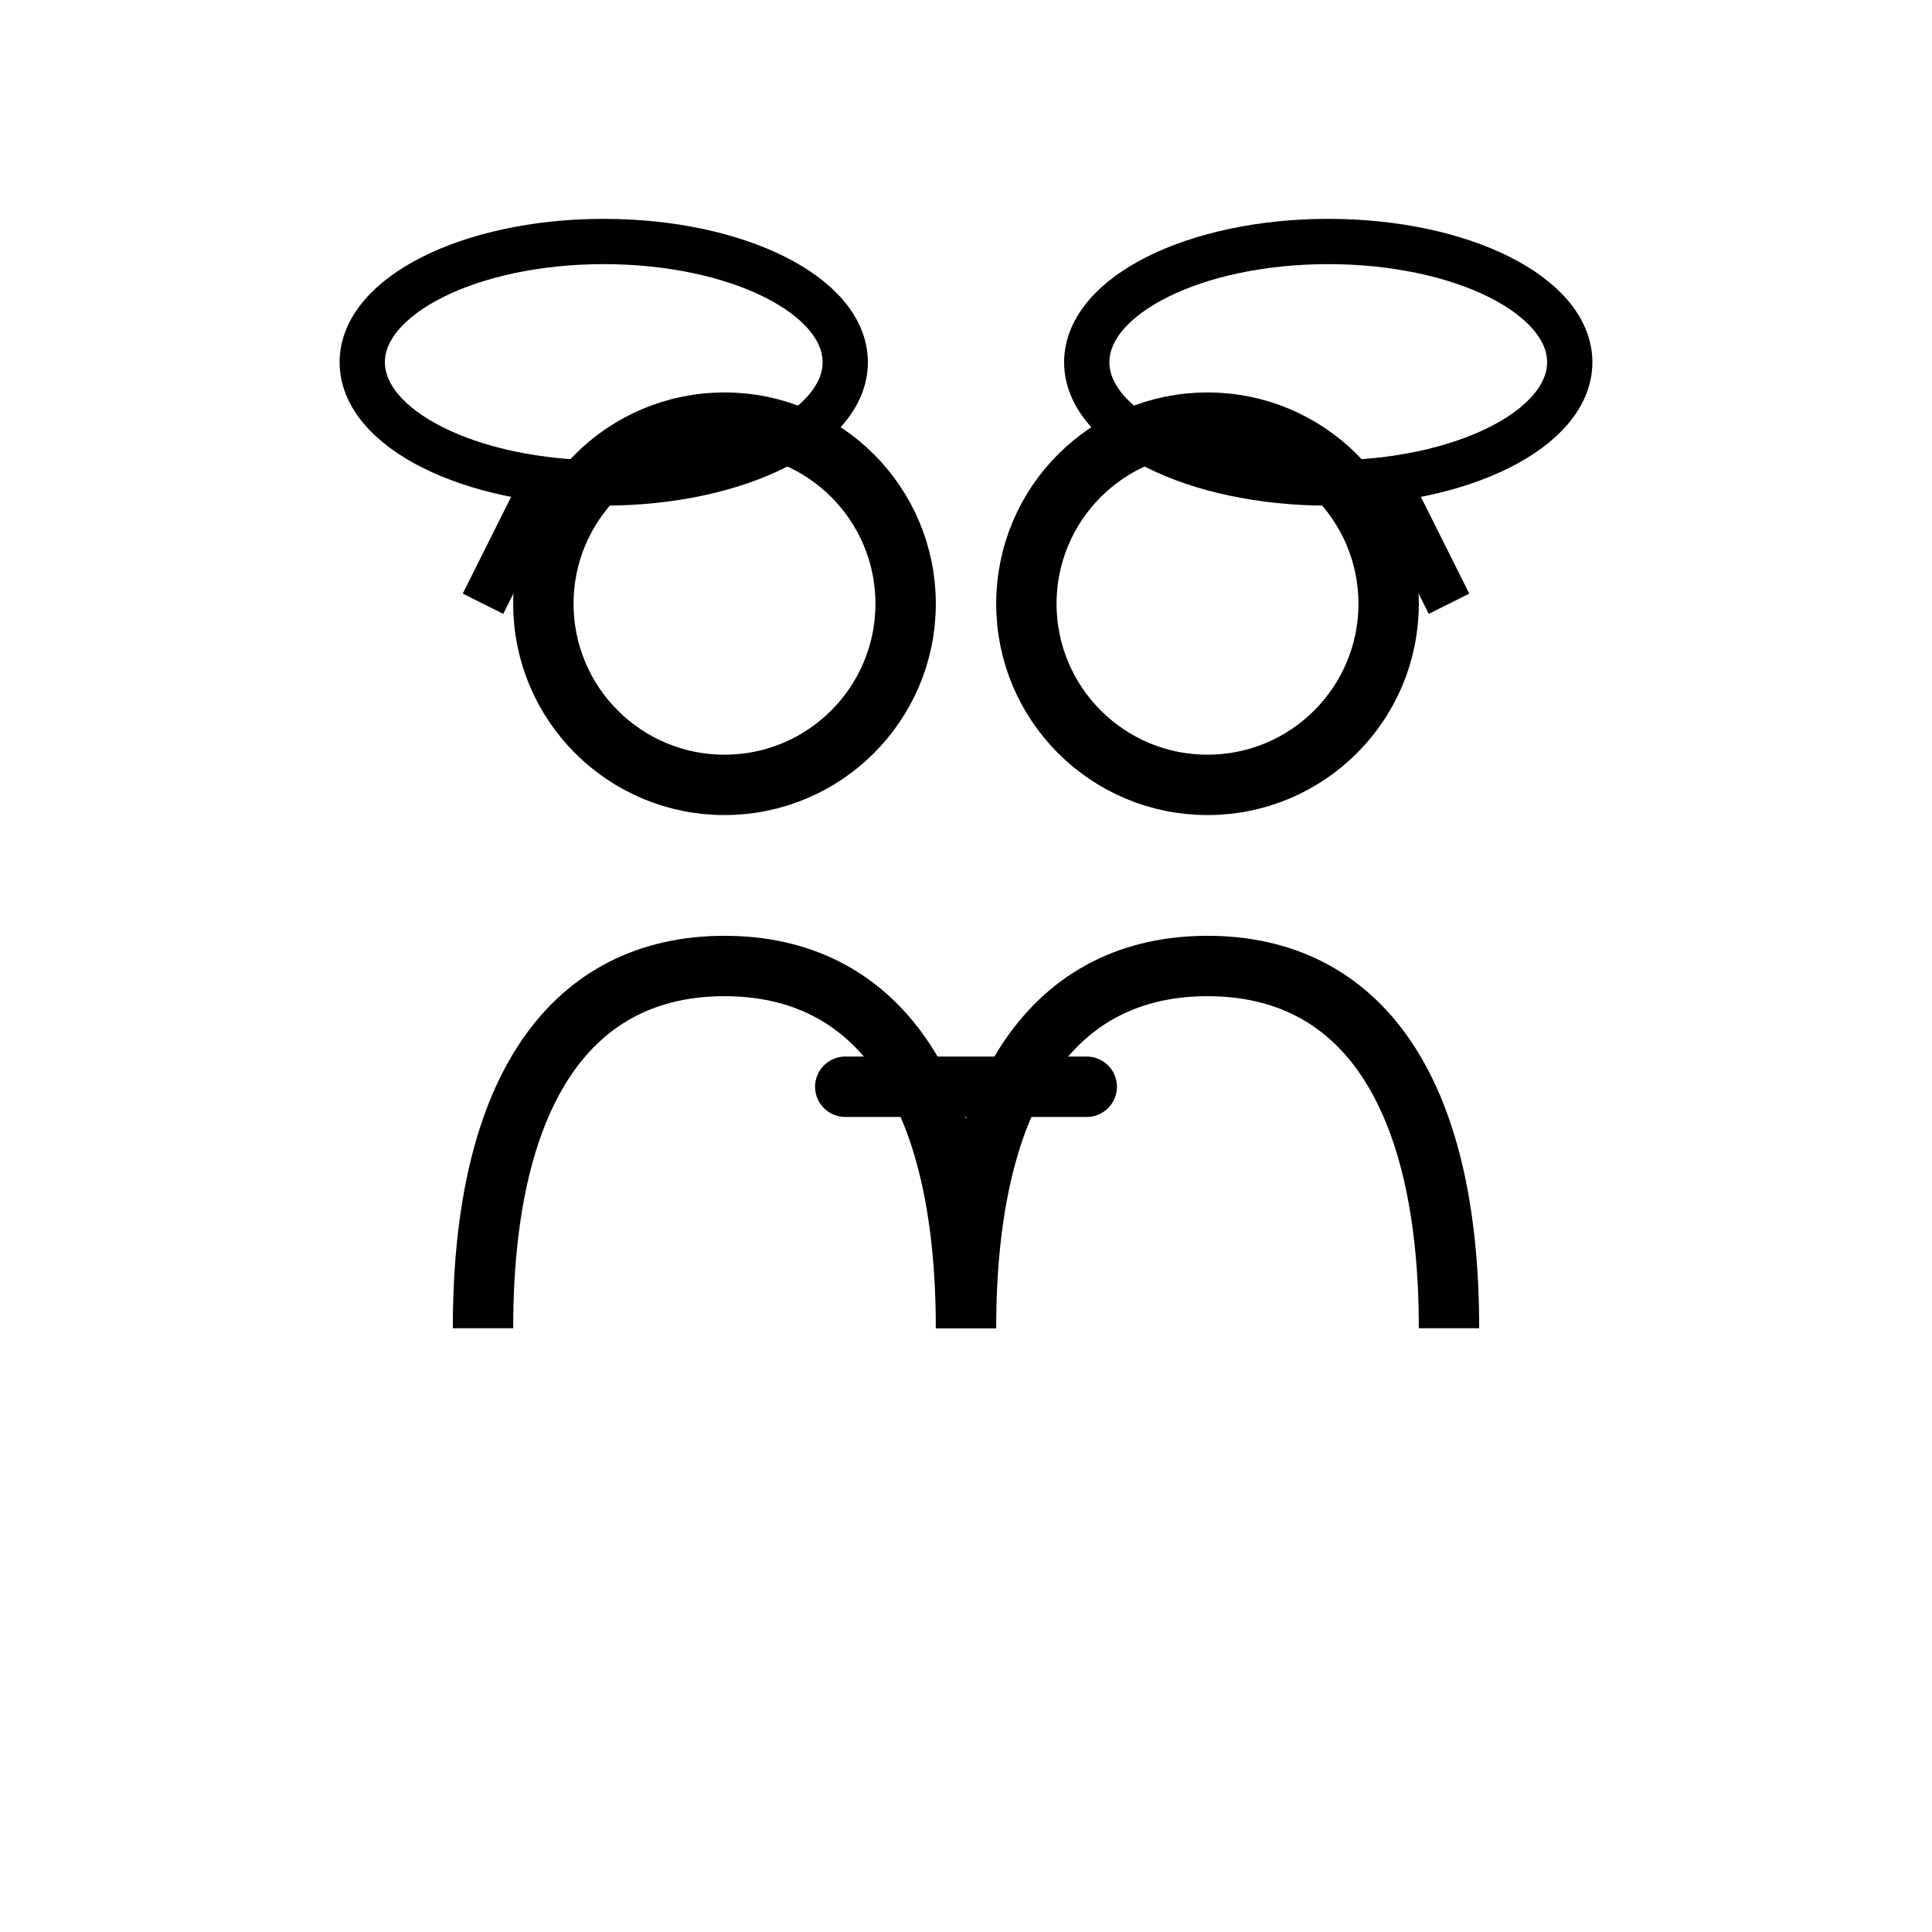 <svg width="64" height="64" viewBox="0 0 64 64" fill="none" xmlns="http://www.w3.org/2000/svg">
  <!-- Two people silhouettes -->
  <circle cx="24" cy="20" r="6" stroke="currentColor" stroke-width="2" fill="none"/>
  <path d="M16 44 C16 36 19 32 24 32 C29 32 32 36 32 44" stroke="currentColor" stroke-width="2" fill="none"/>
  <circle cx="40" cy="20" r="6" stroke="currentColor" stroke-width="2" fill="none"/>
  <path d="M32 44 C32 36 35 32 40 32 C45 32 48 36 48 44" stroke="currentColor" stroke-width="2" fill="none"/>
  <!-- Speech bubbles -->
  <ellipse cx="20" cy="12" rx="8" ry="4" stroke="currentColor" stroke-width="1.5" fill="none"/>
  <path d="M18 16 L16 20" stroke="currentColor" stroke-width="1.5" fill="none"/>
  <ellipse cx="44" cy="12" rx="8" ry="4" stroke="currentColor" stroke-width="1.5" fill="none"/>
  <path d="M46 16 L48 20" stroke="currentColor" stroke-width="1.5" fill="none"/>
  <!-- Handshake indication -->
  <path d="M28 36 L36 36" stroke="currentColor" stroke-width="2" stroke-linecap="round"/>
</svg>
